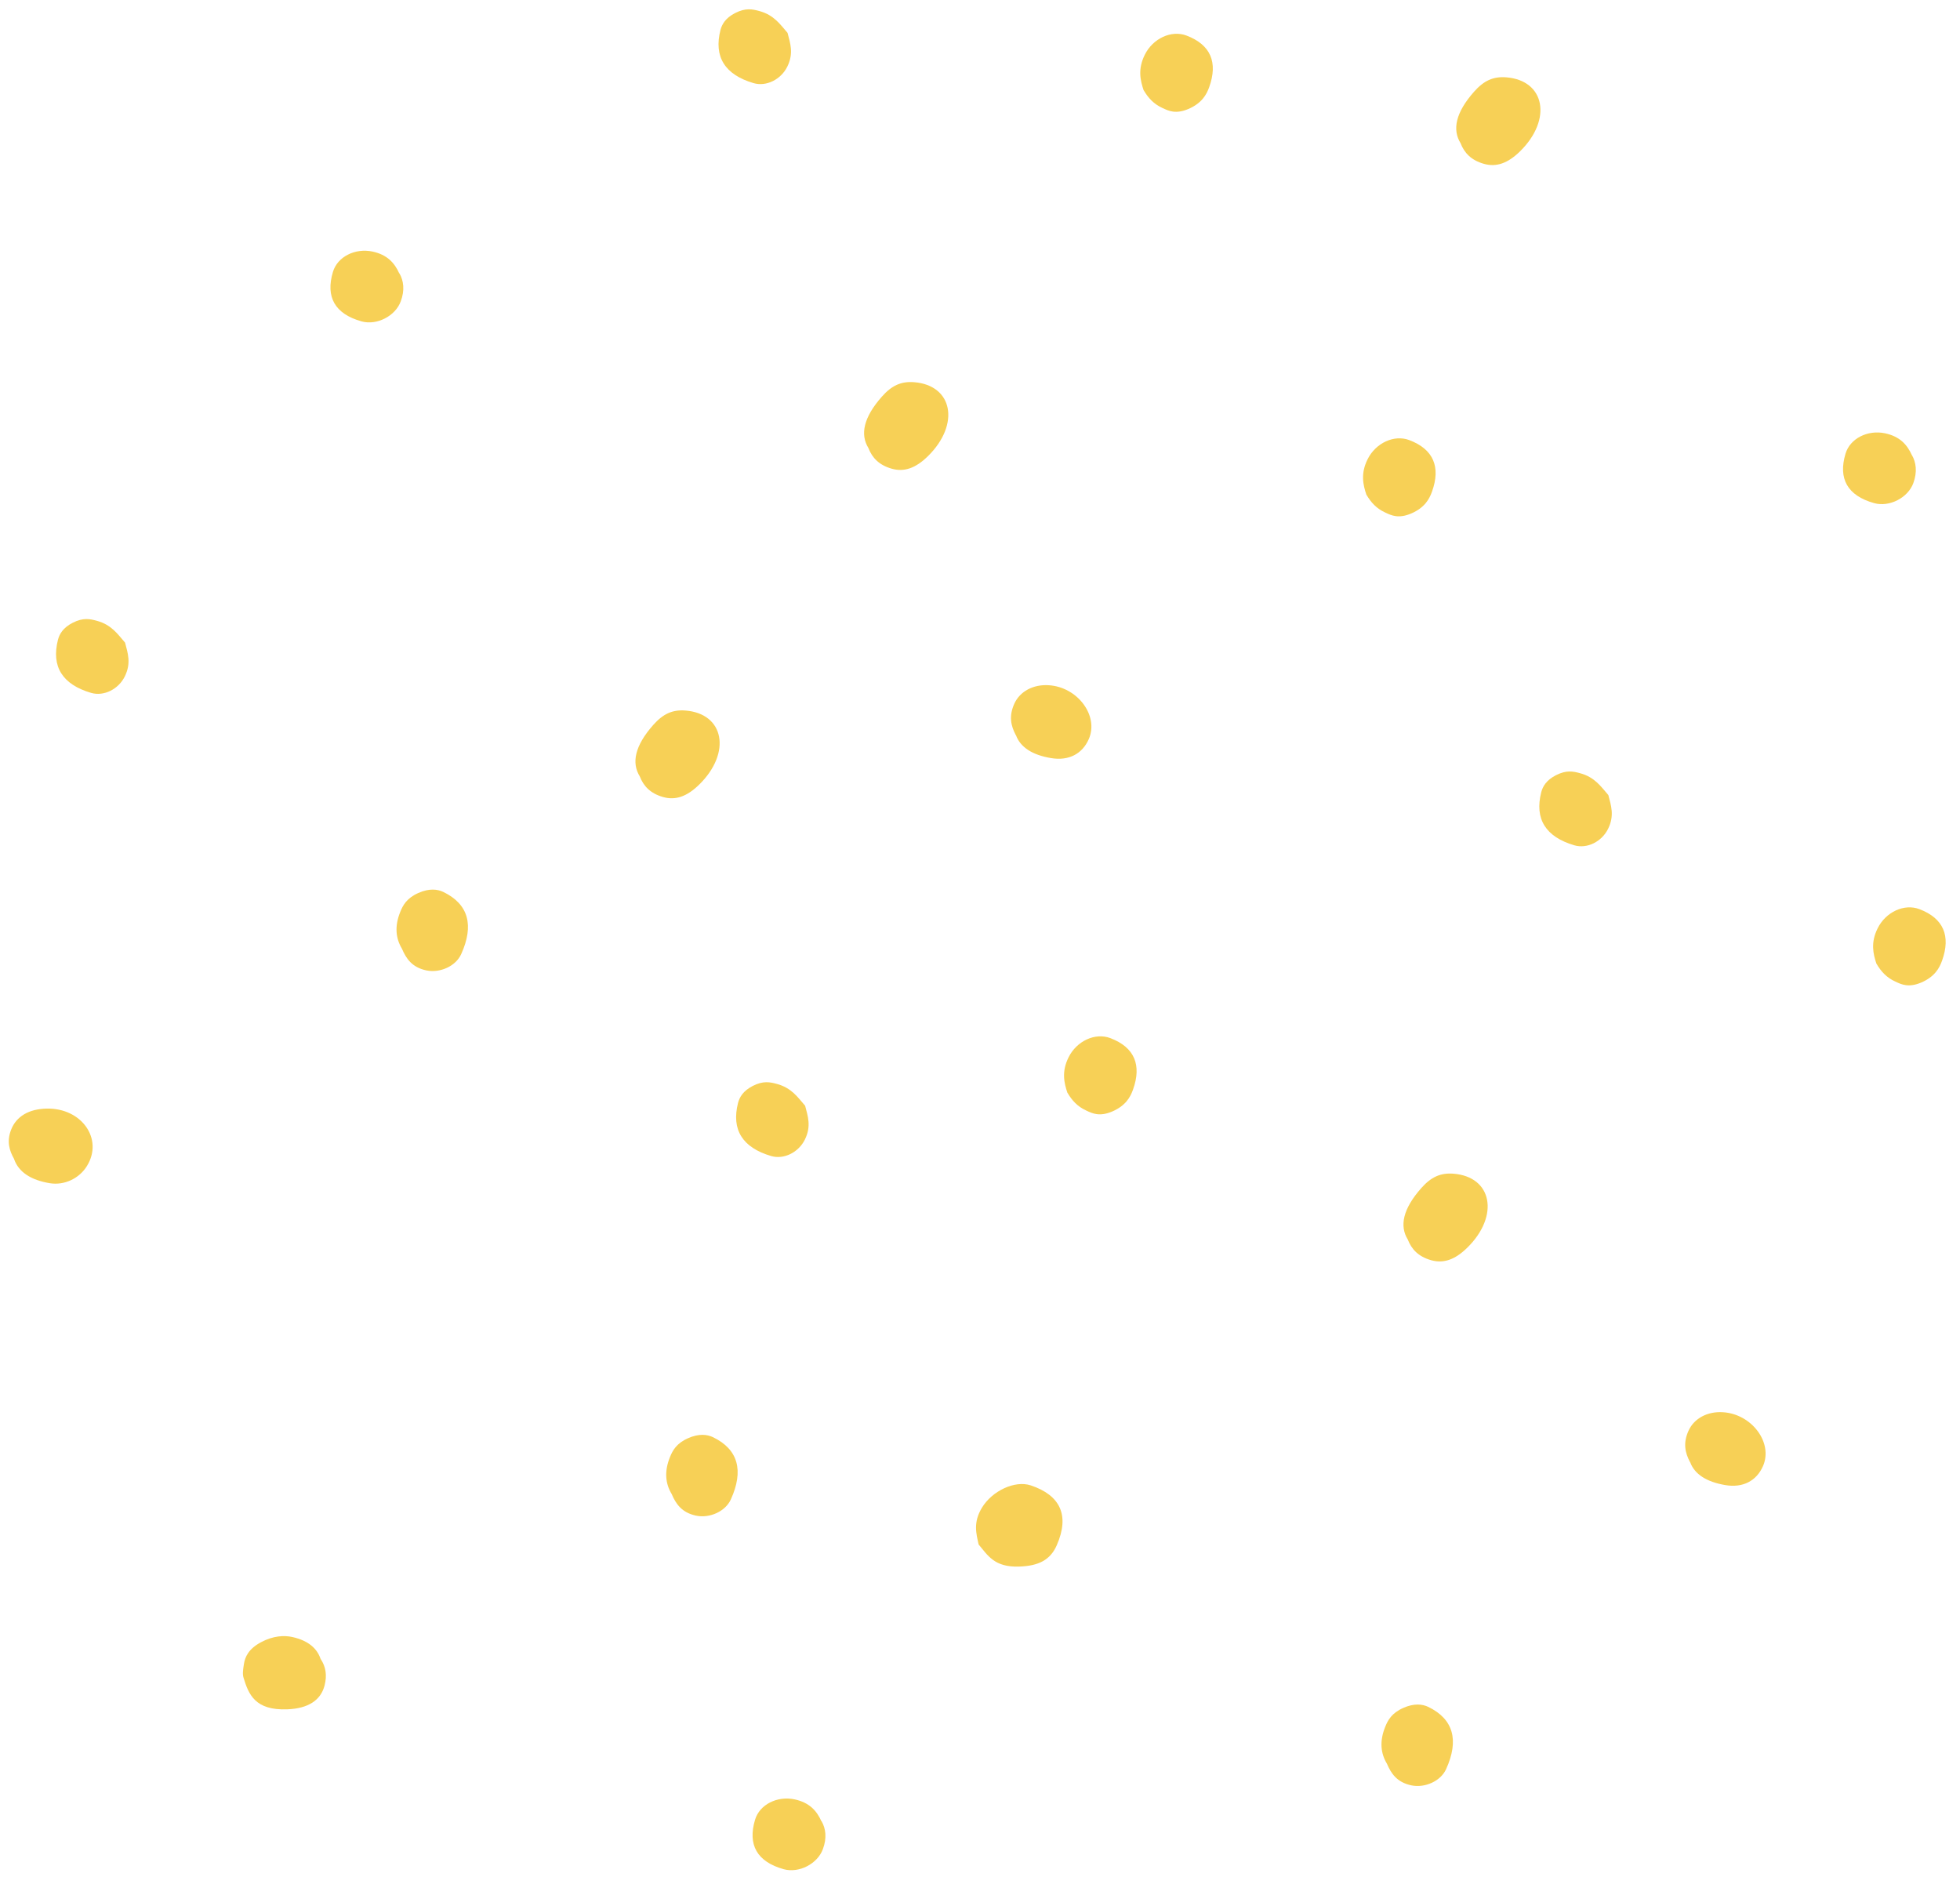 <svg width="284" height="273" viewBox="0 0 284 273" fill="none" xmlns="http://www.w3.org/2000/svg">
<path d="M58.243 137.466C57.358 135.998 57.136 134.234 58.008 132.1C58.386 131.16 58.947 130.126 60.613 129.389C62.207 128.68 63.395 128.84 64.236 129.239C67.896 131.009 68.713 134.085 66.824 138.25C66.04 139.997 63.745 141.024 61.774 140.606C59.684 140.157 58.855 138.893 58.243 137.466Z" fill="#F7D056"/>
<path d="M97.32 216.468C96.435 215 96.214 213.236 97.085 211.102C97.463 210.162 98.025 209.128 99.69 208.391C101.285 207.682 102.473 207.842 103.313 208.241C106.973 210.011 107.791 213.087 105.901 217.252C105.117 218.999 102.822 220.026 100.851 219.608C98.762 219.159 97.932 217.895 97.32 216.468Z" fill="#F7D056"/>
<path d="M271.899 139.66C271.406 138.202 271.038 136.573 272.064 134.512C273.235 132.142 275.922 130.889 278.127 131.733C281.607 133.06 282.692 135.607 281.396 139.206C281.019 140.257 280.351 141.515 278.388 142.362C276.556 143.134 275.547 142.658 274.622 142.221C273.356 141.645 272.554 140.751 271.914 139.664L271.899 139.66Z" fill="#F7D056"/>
<path d="M203.99 179.608C202.766 177.639 203.27 175.169 205.943 172.145C207.368 170.538 208.717 169.921 210.589 170.06C216.232 170.498 217.302 176.167 212.609 180.781C210.83 182.53 209.16 183.108 207.357 182.594C205.524 182.071 204.529 181.015 203.98 179.589L203.99 179.608Z" fill="#F7D056"/>
<path d="M2.059 167.959C1.352 166.712 0.945 165.404 1.61 163.688C2.367 161.744 4.201 160.673 6.801 160.628C11.843 160.543 14.996 165.033 12.612 168.924C11.509 170.744 9.335 171.787 7.218 171.441C4.467 170.988 2.697 169.819 2.045 167.955L2.059 167.959Z" fill="#F7D056"/>
<path d="M46.475 240.396C47.197 241.473 47.412 242.73 47.032 244.207C46.486 246.365 44.635 247.558 41.638 247.67C36.964 247.854 36.027 245.519 35.288 243.096C35.109 242.527 35.236 241.819 35.339 241.137C35.498 240.074 36.017 238.903 37.838 237.939C39.55 237.025 41.157 236.919 42.391 237.202C44.609 237.702 45.94 238.8 46.461 240.392L46.475 240.396Z" fill="#F7D056"/>
<path d="M244.892 211.873C244.157 210.492 243.851 209.1 244.666 207.298C245.476 205.511 247.409 204.482 249.644 204.623C253.822 204.874 256.925 209.02 255.466 212.402C254.516 214.594 252.524 215.607 250.002 215.183C247.284 214.724 245.547 213.611 244.907 211.877L244.892 211.873Z" fill="#F7D056"/>
<path d="M200.96 255.546C200.075 254.078 199.853 252.314 200.725 250.18C201.103 249.24 201.664 248.206 203.33 247.469C204.924 246.76 206.112 246.92 206.952 247.319C210.613 249.089 211.43 252.165 209.541 256.33C208.757 258.078 206.462 259.104 204.49 258.686C202.401 258.237 201.572 256.973 200.96 255.546Z" fill="#F7D056"/>
<path d="M165.712 13.086C165.219 11.628 164.85 9.999 165.876 7.937C167.048 5.568 169.735 4.315 171.939 5.159C175.419 6.485 176.504 9.033 175.208 12.632C174.832 13.683 174.164 14.941 172.201 15.788C170.368 16.559 169.359 16.084 168.435 15.647C167.169 15.071 166.366 14.177 165.727 13.09L165.712 13.086Z" fill="#F7D056"/>
<path d="M18.121 93.112C18.517 94.638 19.032 96.071 18.09 97.997C17.183 99.853 15.06 100.941 13.187 100.392C9.062 99.176 7.401 96.6 8.402 92.686C8.619 91.876 9.115 90.967 10.525 90.24C12.062 89.452 13.057 89.687 14.014 89.944C16.164 90.52 17.058 91.896 18.121 93.112Z" fill="#F7D056"/>
<path d="M119.04 263.878C119.654 264.943 119.838 266.318 119.23 267.938C118.459 270.052 115.78 271.449 113.56 270.839C109.67 269.749 108.325 267.289 109.403 263.679C110.061 261.457 112.627 260.187 115.136 260.717C117.269 261.179 118.33 262.346 119.021 263.889L119.04 263.878Z" fill="#F7D056"/>
<path d="M141.803 223.791C141.446 222.18 140.988 220.589 142.289 218.444C143.757 216.028 147.034 214.459 149.355 215.223C153.613 216.648 155.032 219.538 153.121 223.903C152.182 226.051 150.456 226.898 147.67 226.988C144.055 227.109 143.123 225.344 141.803 223.791Z" fill="#F7D056"/>
<path d="M211.636 20.751C210.412 18.781 210.916 16.312 213.588 13.287C215.013 11.681 216.362 11.063 218.235 11.202C223.878 11.641 224.947 17.31 220.255 21.924C218.476 23.672 216.806 24.251 215.003 23.736C213.17 23.213 212.174 22.158 211.625 20.732L211.636 20.751Z" fill="#F7D056"/>
<path d="M114.114 4.762C114.51 6.289 115.026 7.721 114.083 9.647C113.176 11.503 111.053 12.591 109.18 12.042C105.055 10.826 103.394 8.251 104.396 4.336C104.613 3.526 105.109 2.618 106.519 1.891C108.056 1.103 109.05 1.338 110.007 1.594C112.157 2.17 113.051 3.546 114.114 4.762Z" fill="#F7D056"/>
<path d="M57.875 39.609C58.489 40.673 58.673 42.048 58.065 43.669C57.294 45.782 54.615 47.18 52.395 46.569C48.505 45.479 47.16 43.02 48.237 39.41C48.896 37.187 51.462 35.917 53.971 36.448C56.104 36.909 57.164 38.077 57.856 39.62L57.875 39.609Z" fill="#F7D056"/>
<path d="M92.705 112.499C91.481 110.529 91.985 108.06 94.658 105.035C96.083 103.429 97.432 102.811 99.304 102.95C104.947 103.389 106.017 109.058 101.324 113.672C99.545 115.421 97.875 115.999 96.072 115.484C94.239 114.962 93.244 113.906 92.695 112.48L92.705 112.499Z" fill="#F7D056"/>
<path d="M197.993 71.701C197.5 70.243 197.132 68.614 198.157 66.553C199.329 64.183 202.016 62.931 204.221 63.774C207.7 65.101 208.785 67.648 207.49 71.247C207.113 72.299 206.445 73.556 204.482 74.403C202.649 75.175 201.64 74.699 200.716 74.262C199.45 73.686 198.648 72.792 198.008 71.705L197.993 71.701Z" fill="#F7D056"/>
<path d="M233.045 115.198C233.44 116.724 233.956 118.157 233.014 120.083C232.106 121.939 229.984 123.027 228.111 122.478C223.986 121.262 222.325 118.686 223.326 114.772C223.543 113.962 224.039 113.053 225.449 112.326C226.986 111.538 227.981 111.773 228.938 112.03C231.088 112.606 231.982 113.982 233.045 115.198Z" fill="#F7D056"/>
<path d="M125.836 64.924C124.612 62.955 125.116 60.486 127.789 57.461C129.213 55.854 130.563 55.237 132.435 55.376C138.078 55.815 139.147 61.483 134.455 66.097C132.676 67.846 131.006 68.425 129.203 67.91C127.37 67.387 126.375 66.332 125.825 64.906L125.836 64.924Z" fill="#F7D056"/>
<path d="M147.2 106.535C146.466 105.154 146.16 103.762 146.974 101.96C147.785 100.173 149.717 99.144 151.952 99.285C156.13 99.536 159.233 103.682 157.775 107.064C156.825 109.256 154.833 110.269 152.311 109.846C149.589 109.4 147.855 108.273 147.215 106.539L147.2 106.535Z" fill="#F7D056"/>
<path d="M154.669 158.35C154.176 156.892 153.807 155.262 154.833 153.201C156.005 150.832 158.692 149.579 160.896 150.422C164.376 151.749 165.461 154.297 164.165 157.896C163.789 158.947 163.121 160.204 161.158 161.051C159.325 161.823 158.316 161.347 157.392 160.91C156.126 160.334 155.323 159.441 154.684 158.354L154.669 158.35Z" fill="#F7D056"/>
<path d="M116.663 160.219C117.059 161.746 117.574 163.178 116.632 165.104C115.725 166.96 113.602 168.049 111.729 167.499C107.604 166.284 105.943 163.708 106.944 159.793C107.161 158.983 107.657 158.075 109.068 157.348C110.604 156.56 111.599 156.795 112.556 157.051C114.706 157.627 115.6 159.003 116.663 160.219Z" fill="#F7D056"/>
<path d="M277.032 65.939C277.646 67.003 277.83 68.378 277.237 70.003C276.466 72.116 273.787 73.513 271.567 72.903C267.677 71.813 266.332 69.354 267.409 65.744C268.068 63.521 270.634 62.252 273.143 62.782C275.276 63.243 276.336 64.411 277.028 65.954L277.032 65.939Z" fill="#F7D056"/>
</svg>
